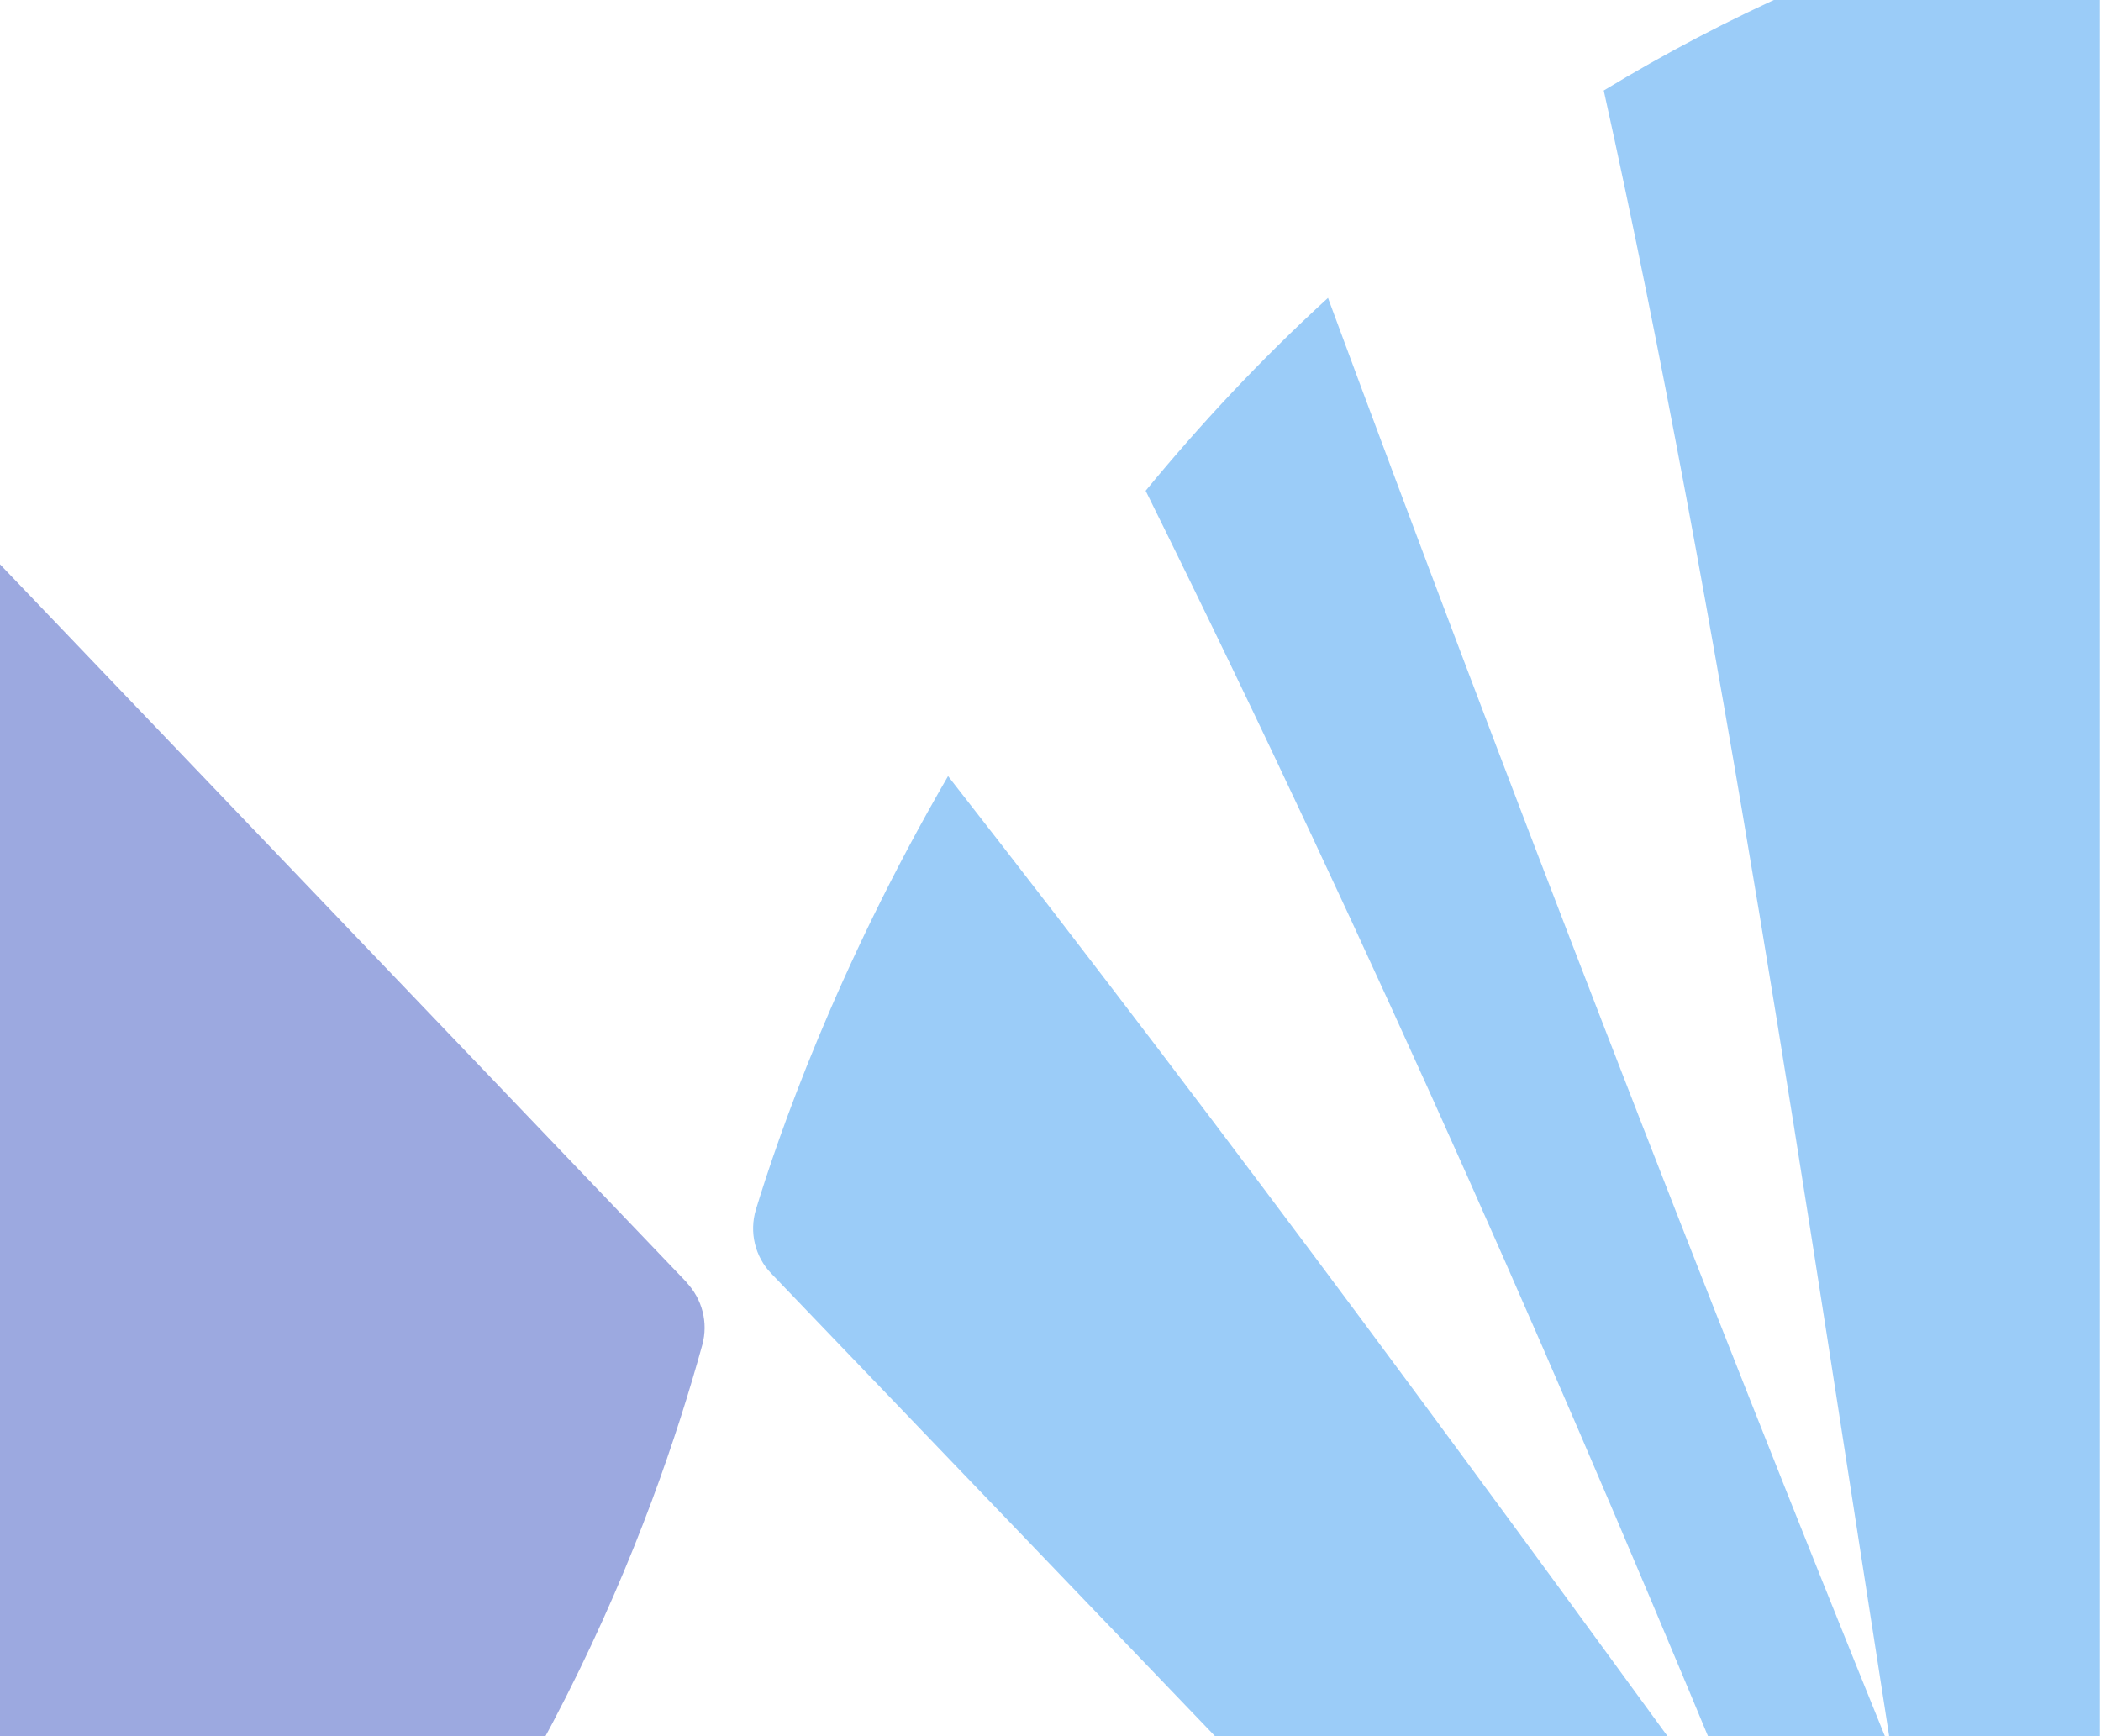 <svg width="242" height="200" viewBox="0 0 242 200" fill="none" xmlns="http://www.w3.org/2000/svg">
<g opacity="0.4">
<path d="M79.089 147.725L-61.047 1.164C-65.743 -3.738 -74 -0.41 -74 6.376V297.459C-74 302.542 -69.097 306.154 -64.272 304.658C-42.082 297.743 -4.306 282.054 29.341 246.472C61.878 212.103 75.27 175.308 80.895 154.924C81.591 152.369 80.895 149.66 79.063 147.725" fill="#0828B1"/>
<path d="M232.177 -10.423C214.399 -5.211 198.659 1.962 184.725 10.426C198.195 71.217 208.103 139.337 217.908 201.986C196.569 149.452 173.063 88.66 152.962 34.319C145.144 41.466 138.177 48.975 131.958 56.535C158.355 109.87 180.649 160.805 202.891 214.888C171.85 172.184 142.693 132.267 109.2 89.408C96.196 111.831 89.564 131.132 87.061 139.363C86.287 141.943 86.958 144.781 88.842 146.716L228.926 292.787C233.622 297.689 241.879 294.361 241.879 287.574V-3.198C241.879 -8.23 237.002 -11.842 232.177 -10.423Z" fill="#0680EE"/>
</g>
</svg>
